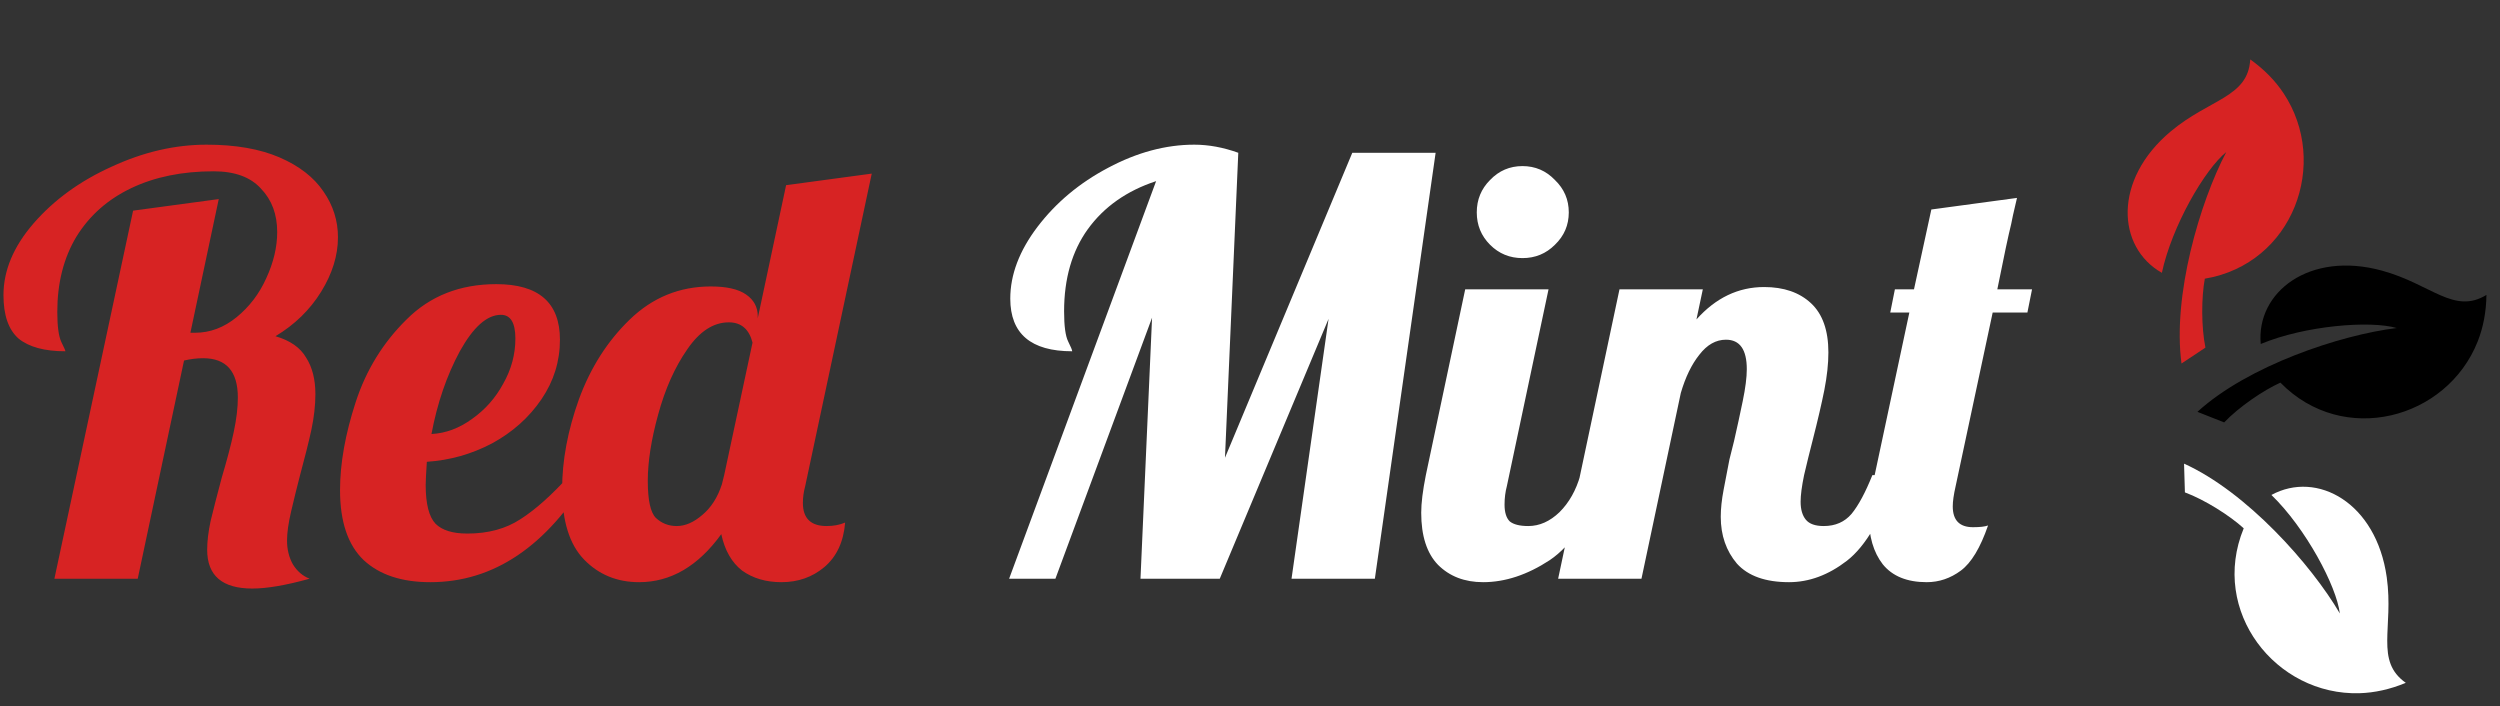 <svg width="216" height="61" viewBox="0 0 216 61" fill="none" xmlns="http://www.w3.org/2000/svg">
<rect x="0" y="0" width="216" height="61" fill="#333333" stroke="none"/>
<g clip-path="url(#clip0)">
<path d="M207.069 28.342C202.192 28.941 194.224 31.595 189.858 35.583L192.167 36.497C193.439 35.164 195.558 33.718 197.027 33.059C202.449 38.61 211.408 36.231 214.073 29.501C214.55 28.295 214.811 26.944 214.829 25.48C212.015 27.2 210.066 24.55 205.8 23.382C199.523 21.664 194.919 25.25 195.327 29.721C199.143 28.129 204.792 27.671 207.069 28.342Z" fill="black"/>
</g>
<g clip-path="url(#clip1)">
<path d="M202.162 53.002C199.681 48.76 194.092 42.492 188.702 40.06L188.776 42.542C190.503 43.183 192.67 44.558 193.857 45.646C190.903 52.821 196.633 60.109 203.868 59.893C205.164 59.855 206.508 59.559 207.86 58.997C205.167 57.093 206.83 54.255 206.215 49.875C205.31 43.43 200.195 40.62 196.25 42.764C199.222 45.639 201.877 50.645 202.162 53.002Z" fill="white"/>
</g>
<g clip-path="url(#clip2)">
<path d="M192.348 13.14C190.059 17.489 187.695 25.547 188.482 31.408L190.549 30.033C190.18 28.228 190.201 25.662 190.496 24.079C198.148 22.791 201.303 14.075 197.294 8.048C196.576 6.968 195.615 5.984 194.422 5.134C194.231 8.426 190.943 8.516 187.55 11.354C182.559 15.53 182.879 21.358 186.785 23.572C187.653 19.529 190.498 14.629 192.348 13.14Z" fill="#D72323"/>
</g>
<path d="M21.8 50.85C19.2 50.85 17.9 49.733 17.9 47.5C17.9 46.767 18 45.933 18.2 45C18.433 44.033 18.75 42.8 19.15 41.3C19.617 39.733 19.967 38.4 20.2 37.3C20.433 36.2 20.55 35.217 20.55 34.35C20.55 32.083 19.55 30.95 17.55 30.95C17.017 30.95 16.467 31.017 15.9 31.15L11.9 50H4.7L11.5 18.2L18.9 17.2L16.45 28.75H16.85C18.15 28.75 19.35 28.3 20.45 27.4C21.55 26.5 22.4 25.383 23 24.05C23.633 22.683 23.95 21.35 23.95 20.05C23.95 18.517 23.483 17.267 22.55 16.3C21.65 15.3 20.283 14.8 18.45 14.8C15.75 14.8 13.383 15.283 11.35 16.25C9.317 17.217 7.733 18.617 6.6 20.45C5.5 22.283 4.95 24.45 4.95 26.95C4.95 28.183 5.067 29.05 5.3 29.55C5.533 30.017 5.65 30.283 5.65 30.35C3.85 30.35 2.5 29.983 1.6 29.25C0.733 28.483 0.3 27.233 0.3 25.5C0.3 23.367 1.167 21.3 2.9 19.3C4.667 17.267 6.917 15.633 9.65 14.4C12.383 13.133 15.117 12.5 17.85 12.5C20.35 12.5 22.45 12.867 24.15 13.6C25.85 14.333 27.117 15.317 27.95 16.55C28.783 17.75 29.2 19.067 29.2 20.5C29.2 22.067 28.717 23.633 27.75 25.2C26.783 26.767 25.467 28.05 23.8 29.05C25.067 29.417 25.95 30.033 26.45 30.9C26.983 31.733 27.25 32.783 27.25 34.05C27.25 35.017 27.133 36.05 26.9 37.15C26.667 38.217 26.333 39.55 25.9 41.15C25.633 42.183 25.383 43.2 25.15 44.2C24.917 45.2 24.8 46.033 24.8 46.7C24.8 47.467 24.967 48.15 25.3 48.75C25.667 49.35 26.15 49.767 26.75 50C24.717 50.567 23.067 50.85 21.8 50.85ZM37.179 50.3C34.713 50.3 32.796 49.667 31.429 48.4C30.063 47.1 29.379 45.083 29.379 42.35C29.379 40.05 29.829 37.517 30.729 34.75C31.629 31.983 33.096 29.6 35.129 27.6C37.163 25.567 39.746 24.55 42.879 24.55C46.546 24.55 48.379 26.15 48.379 29.35C48.379 31.217 47.846 32.933 46.779 34.5C45.713 36.067 44.296 37.333 42.529 38.3C40.763 39.233 38.879 39.767 36.879 39.9C36.813 40.9 36.779 41.567 36.779 41.9C36.779 43.533 37.063 44.65 37.629 45.25C38.196 45.817 39.113 46.1 40.379 46.1C42.179 46.1 43.713 45.683 44.979 44.85C46.279 44.017 47.696 42.75 49.229 41.05H50.929C47.229 47.217 42.646 50.3 37.179 50.3ZM37.279 37.5C38.513 37.433 39.679 37 40.779 36.2C41.913 35.4 42.813 34.383 43.479 33.15C44.179 31.917 44.529 30.617 44.529 29.25C44.529 27.883 44.113 27.2 43.279 27.2C42.079 27.2 40.896 28.25 39.729 30.35C38.596 32.45 37.779 34.833 37.279 37.5ZM55.219 50.3C53.319 50.3 51.735 49.65 50.469 48.35C49.202 47.05 48.569 45.017 48.569 42.25C48.569 39.783 49.052 37.2 50.019 34.5C51.019 31.767 52.485 29.467 54.419 27.6C56.385 25.7 58.719 24.75 61.419 24.75C62.785 24.75 63.802 24.983 64.469 25.45C65.135 25.917 65.469 26.533 65.469 27.3V27.5L67.919 16L75.319 15L69.569 42C69.435 42.5 69.369 42.983 69.369 43.45C69.369 44.783 70.052 45.45 71.419 45.45C72.019 45.45 72.552 45.35 73.019 45.15C72.885 46.817 72.285 48.1 71.219 49C70.185 49.867 68.952 50.3 67.519 50.3C66.185 50.3 65.052 49.967 64.119 49.3C63.219 48.6 62.619 47.55 62.319 46.15C60.319 48.917 57.952 50.3 55.219 50.3ZM58.469 45.45C59.202 45.45 59.935 45.133 60.669 44.5C61.435 43.867 62.002 42.983 62.369 41.85L62.569 41.05L65.019 29.6C64.719 28.433 64.035 27.85 62.969 27.85C61.635 27.85 60.435 28.633 59.369 30.2C58.302 31.733 57.469 33.6 56.869 35.8C56.269 37.967 55.969 39.883 55.969 41.55C55.969 43.217 56.202 44.283 56.669 44.75C57.169 45.217 57.769 45.45 58.469 45.45Z" fill="#D72323"/>
<path d="M99.888 15.65C97.355 16.483 95.388 17.867 93.988 19.8C92.621 21.7 91.938 24.067 91.938 26.9C91.938 28.167 92.055 29.033 92.288 29.5C92.521 29.967 92.638 30.25 92.638 30.35C89.071 30.35 87.288 28.833 87.288 25.8C87.288 23.733 88.071 21.667 89.638 19.6C91.238 17.5 93.271 15.8 95.738 14.5C98.238 13.167 100.721 12.5 103.188 12.5C104.421 12.5 105.688 12.733 106.988 13.2L105.838 39.55L116.838 13.2H124.038L118.788 50H111.588L114.788 27.55L105.388 50H98.538L99.538 27.45L91.188 50H87.188L99.888 15.65ZM131.543 22.3C130.443 22.3 129.51 21.917 128.743 21.15C127.977 20.383 127.593 19.45 127.593 18.35C127.593 17.25 127.977 16.317 128.743 15.55C129.51 14.75 130.443 14.35 131.543 14.35C132.643 14.35 133.577 14.75 134.343 15.55C135.143 16.317 135.543 17.25 135.543 18.35C135.543 19.45 135.143 20.383 134.343 21.15C133.577 21.917 132.643 22.3 131.543 22.3ZM128.143 50.3C126.543 50.3 125.243 49.8 124.243 48.8C123.277 47.8 122.793 46.3 122.793 44.3C122.793 43.467 122.927 42.383 123.193 41.05L126.593 25H133.793L130.193 42C130.06 42.5 129.993 43.033 129.993 43.6C129.993 44.267 130.143 44.75 130.443 45.05C130.777 45.317 131.31 45.45 132.043 45.45C133.01 45.45 133.91 45.05 134.743 44.25C135.577 43.417 136.177 42.35 136.543 41.05H138.643C137.41 44.65 135.827 47.1 133.893 48.4C131.96 49.667 130.043 50.3 128.143 50.3ZM154.573 50.3C152.54 50.3 151.04 49.767 150.073 48.7C149.14 47.6 148.673 46.25 148.673 44.65C148.673 43.95 148.757 43.167 148.923 42.3C149.09 41.4 149.257 40.533 149.423 39.7C149.623 38.867 149.757 38.333 149.823 38.1C150.09 36.933 150.34 35.783 150.573 34.65C150.807 33.517 150.923 32.6 150.923 31.9C150.923 30.2 150.323 29.35 149.123 29.35C148.257 29.35 147.49 29.783 146.823 30.65C146.157 31.483 145.623 32.583 145.223 33.95L141.823 50H134.623L139.923 25H147.123L146.573 27.6C148.24 25.733 150.19 24.8 152.423 24.8C154.123 24.8 155.473 25.267 156.473 26.2C157.473 27.133 157.973 28.55 157.973 30.45C157.973 31.417 157.857 32.5 157.623 33.7C157.39 34.867 157.057 36.3 156.623 38C156.357 39.033 156.107 40.05 155.873 41.05C155.673 42.017 155.573 42.783 155.573 43.35C155.573 44.017 155.723 44.533 156.023 44.9C156.323 45.267 156.84 45.45 157.573 45.45C158.573 45.45 159.373 45.1 159.973 44.4C160.573 43.667 161.173 42.55 161.773 41.05H163.873C162.64 44.717 161.207 47.183 159.573 48.45C157.973 49.683 156.307 50.3 154.573 50.3ZM166.468 50.3C164.768 50.3 163.501 49.783 162.668 48.75C161.868 47.717 161.468 46.35 161.468 44.65C161.468 43.783 161.568 42.9 161.768 42L164.968 27H163.318L163.718 25H165.368L166.868 18.1L174.268 17.1C173.968 18.367 173.801 19.117 173.768 19.35C173.534 20.283 173.134 22.167 172.568 25H175.568L175.168 27H172.168L168.968 42C168.801 42.733 168.718 43.317 168.718 43.75C168.718 44.95 169.301 45.55 170.468 45.55C171.068 45.55 171.501 45.5 171.768 45.4C171.101 47.333 170.318 48.633 169.418 49.3C168.518 49.967 167.534 50.3 166.468 50.3Z" fill="white"/>
<defs>
<clipPath id="clip0">
<rect width="20.275" height="20.275" fill="white" transform="translate(197.011 17.517) rotate(21.599)"/>
</clipPath>
<clipPath id="clip1">
<rect width="20.275" height="20.275" fill="white" transform="translate(208.124 39.482) rotate(88.294)"/>
</clipPath>
<clipPath id="clip2">
<rect width="20.275" height="20.275" fill="white" transform="translate(177.72 15.23) rotate(-33.632)"/>
</clipPath>
</defs>
</svg>
